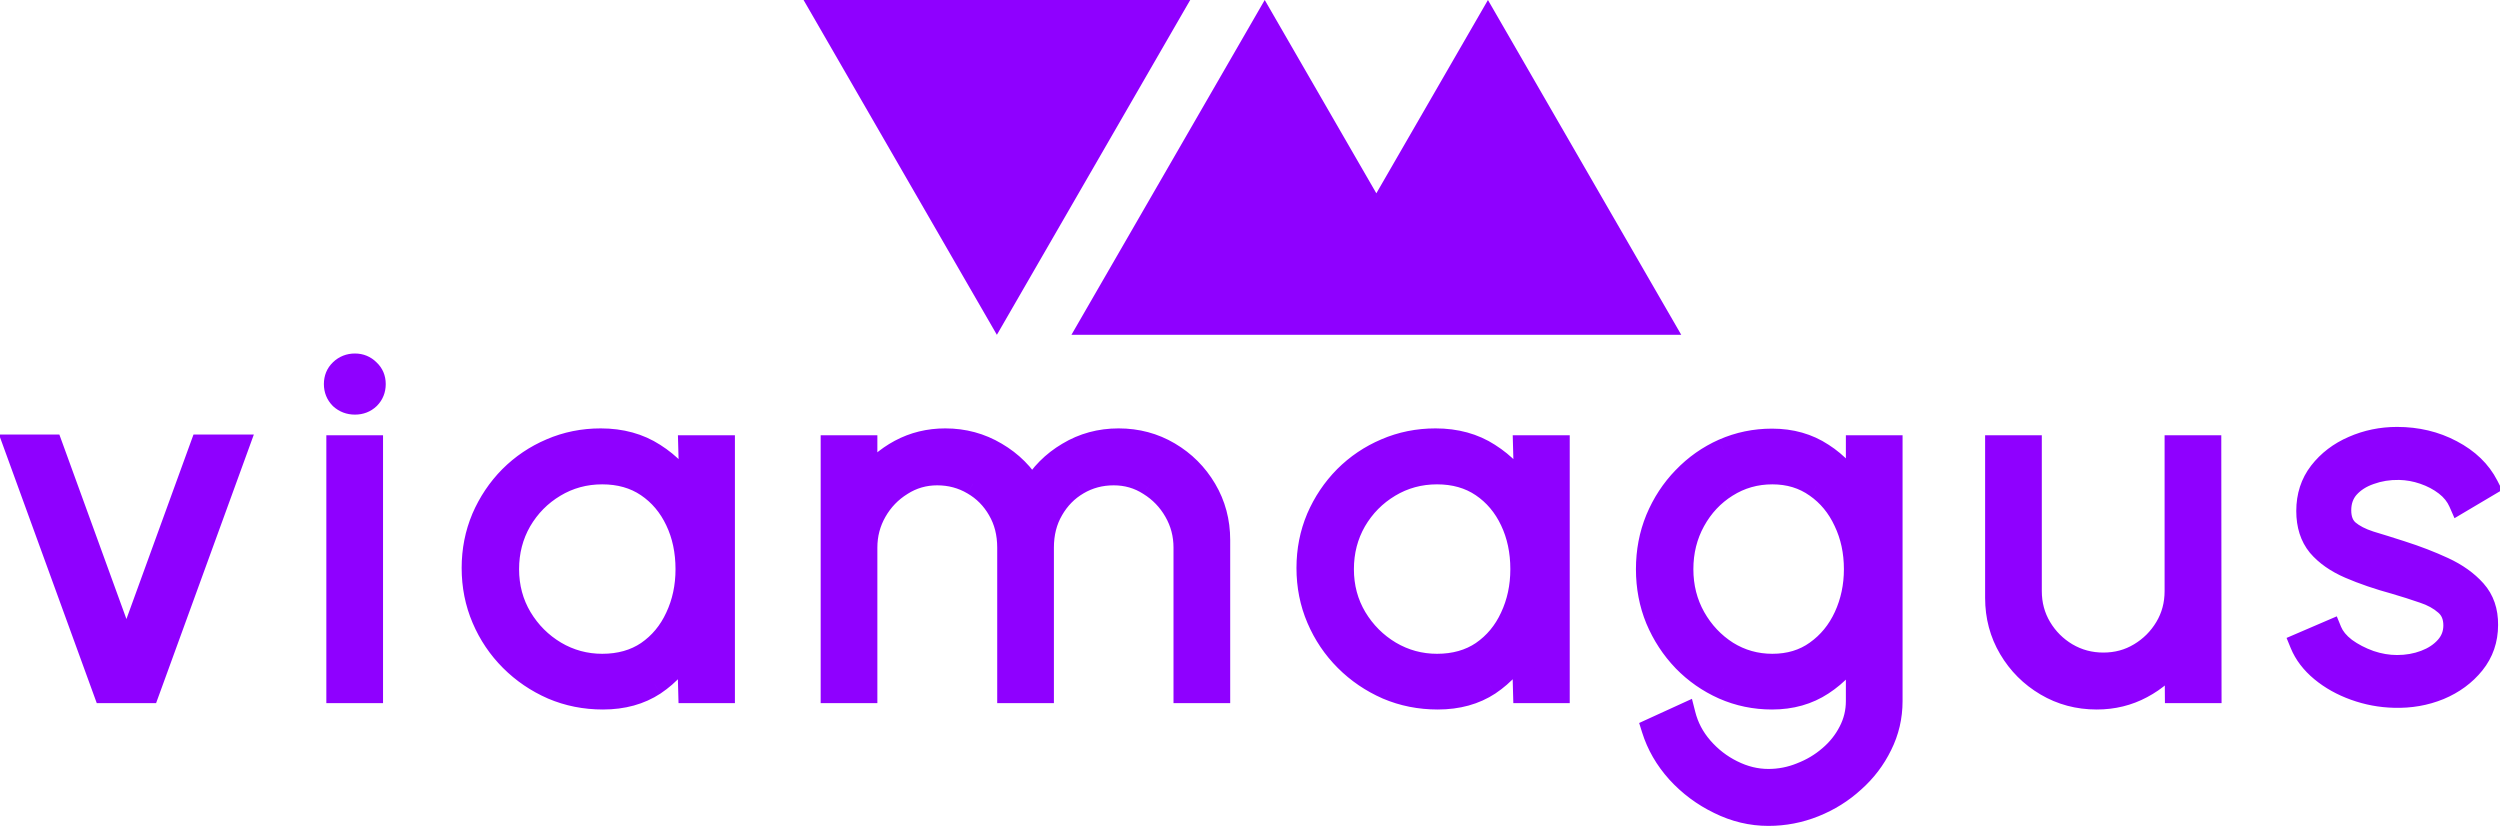 <svg width="112" height="37" viewBox="0 0 112 37" fill="none" xmlns="http://www.w3.org/2000/svg">
<path fill-rule="evenodd" clip-rule="evenodd" d="M36 0L44.66 15L53.321 0H36ZM56.66 0L61.66 8.66L66.66 0L75.32 15H65.32H58H48L56.66 0Z" fill="#8F00FF"/>
<path d="M6.643 31H4.685L0.67 19.967H2.309L5.664 29.196L9.019 19.967H10.658L6.643 31ZM15.12 20H16.66V31H15.12V20ZM15.901 18.075C15.652 18.075 15.439 17.994 15.263 17.833C15.095 17.664 15.01 17.455 15.01 17.206C15.01 16.957 15.095 16.751 15.263 16.59C15.439 16.421 15.652 16.337 15.901 16.337C16.143 16.337 16.349 16.421 16.517 16.59C16.693 16.751 16.781 16.957 16.781 17.206C16.781 17.455 16.697 17.664 16.528 17.833C16.36 17.994 16.151 18.075 15.901 18.075ZM30.884 20H32.424V31H30.884L30.829 28.954C30.47 29.651 29.968 30.215 29.322 30.648C28.677 31.073 27.907 31.286 27.012 31.286C26.206 31.286 25.45 31.136 24.746 30.835C24.042 30.527 23.423 30.105 22.887 29.57C22.352 29.035 21.934 28.415 21.633 27.711C21.333 27.007 21.182 26.252 21.182 25.445C21.182 24.653 21.329 23.909 21.622 23.212C21.923 22.515 22.334 21.903 22.854 21.375C23.382 20.847 23.991 20.436 24.68 20.143C25.377 19.842 26.121 19.692 26.913 19.692C27.83 19.692 28.629 19.912 29.311 20.352C29.993 20.785 30.536 21.353 30.939 22.057L30.884 20ZM26.979 29.79C27.764 29.79 28.439 29.599 29.003 29.218C29.568 28.829 30.001 28.309 30.301 27.656C30.609 27.003 30.763 26.285 30.763 25.5C30.763 24.693 30.609 23.967 30.301 23.322C29.993 22.669 29.557 22.152 28.992 21.771C28.428 21.39 27.757 21.199 26.979 21.199C26.202 21.199 25.491 21.393 24.845 21.782C24.207 22.163 23.698 22.68 23.316 23.333C22.942 23.986 22.755 24.708 22.755 25.5C22.755 26.299 22.95 27.025 23.338 27.678C23.727 28.323 24.24 28.837 24.878 29.218C25.524 29.599 26.224 29.79 26.979 29.79ZM37.266 31V20H38.806V21.518C39.202 20.961 39.708 20.517 40.324 20.187C40.94 19.857 41.614 19.692 42.348 19.692C43.176 19.692 43.935 19.897 44.625 20.308C45.314 20.711 45.853 21.25 46.242 21.925C46.63 21.25 47.166 20.711 47.848 20.308C48.53 19.897 49.285 19.692 50.114 19.692C50.942 19.692 51.698 19.894 52.38 20.297C53.062 20.7 53.604 21.243 54.008 21.925C54.411 22.607 54.613 23.362 54.613 24.191V31H53.073V24.532C53.073 23.945 52.93 23.403 52.644 22.904C52.358 22.405 51.973 22.006 51.489 21.705C51.012 21.397 50.48 21.243 49.894 21.243C49.307 21.243 48.772 21.386 48.288 21.672C47.811 21.951 47.43 22.339 47.144 22.838C46.858 23.329 46.715 23.894 46.715 24.532V31H45.175V24.532C45.175 23.894 45.032 23.329 44.746 22.838C44.46 22.339 44.075 21.951 43.591 21.672C43.107 21.386 42.571 21.243 41.985 21.243C41.405 21.243 40.874 21.397 40.39 21.705C39.906 22.006 39.521 22.405 39.235 22.904C38.949 23.403 38.806 23.945 38.806 24.532V31H37.266ZM68.284 20H69.824V31H68.284L68.229 28.954C67.869 29.651 67.367 30.215 66.722 30.648C66.076 31.073 65.306 31.286 64.412 31.286C63.605 31.286 62.85 31.136 62.146 30.835C61.442 30.527 60.822 30.105 60.287 29.57C59.751 29.035 59.333 28.415 59.033 27.711C58.732 27.007 58.582 26.252 58.582 25.445C58.582 24.653 58.728 23.909 59.022 23.212C59.322 22.515 59.733 21.903 60.254 21.375C60.782 20.847 61.39 20.436 62.08 20.143C62.776 19.842 63.521 19.692 64.313 19.692C65.229 19.692 66.029 19.912 66.711 20.352C67.393 20.785 67.935 21.353 68.339 22.057L68.284 20ZM64.379 29.79C65.163 29.79 65.838 29.599 66.403 29.218C66.967 28.829 67.4 28.309 67.701 27.656C68.009 27.003 68.163 26.285 68.163 25.5C68.163 24.693 68.009 23.967 67.701 23.322C67.393 22.669 66.956 22.152 66.392 21.771C65.827 21.39 65.156 21.199 64.379 21.199C63.601 21.199 62.89 21.393 62.245 21.782C61.607 22.163 61.097 22.68 60.716 23.333C60.342 23.986 60.155 24.708 60.155 25.5C60.155 26.299 60.349 27.025 60.738 27.678C61.126 28.323 61.64 28.837 62.278 29.218C62.923 29.599 63.623 29.79 64.379 29.79ZM83.195 20H84.735V31.407C84.735 32.111 84.581 32.771 84.273 33.387C83.972 34.003 83.562 34.542 83.041 35.004C82.528 35.473 81.941 35.84 81.281 36.104C80.621 36.368 79.935 36.5 79.224 36.5C78.461 36.5 77.724 36.324 77.013 35.972C76.302 35.627 75.682 35.165 75.154 34.586C74.633 34.007 74.263 33.365 74.043 32.661L75.462 32.012C75.601 32.562 75.862 33.057 76.243 33.497C76.632 33.944 77.086 34.296 77.607 34.553C78.135 34.817 78.674 34.949 79.224 34.949C79.73 34.949 80.218 34.854 80.687 34.663C81.164 34.48 81.589 34.227 81.963 33.904C82.344 33.581 82.645 33.204 82.865 32.771C83.085 32.346 83.195 31.891 83.195 31.407V28.976C82.814 29.665 82.297 30.223 81.644 30.648C80.999 31.073 80.247 31.286 79.389 31.286C78.619 31.286 77.893 31.136 77.211 30.835C76.536 30.534 75.942 30.12 75.429 29.592C74.916 29.057 74.512 28.441 74.219 27.744C73.933 27.047 73.79 26.299 73.79 25.5C73.79 24.701 73.933 23.953 74.219 23.256C74.512 22.552 74.916 21.936 75.429 21.408C75.942 20.873 76.536 20.455 77.211 20.154C77.893 19.853 78.619 19.703 79.389 19.703C80.247 19.703 80.999 19.916 81.644 20.341C82.297 20.759 82.814 21.316 83.195 22.013V20ZM79.4 29.79C80.163 29.79 80.819 29.592 81.369 29.196C81.926 28.8 82.355 28.276 82.656 27.623C82.957 26.97 83.107 26.263 83.107 25.5C83.107 24.715 82.953 24 82.645 23.355C82.344 22.702 81.915 22.182 81.358 21.793C80.801 21.397 80.148 21.199 79.4 21.199C78.652 21.199 77.97 21.393 77.354 21.782C76.745 22.163 76.261 22.68 75.902 23.333C75.543 23.986 75.363 24.708 75.363 25.5C75.363 26.292 75.546 27.014 75.913 27.667C76.28 28.312 76.767 28.829 77.376 29.218C77.992 29.599 78.667 29.79 79.4 29.79ZM89.433 26.787V20H90.973V26.479C90.973 27.08 91.12 27.627 91.413 28.118C91.707 28.609 92.099 29.002 92.59 29.295C93.089 29.588 93.635 29.735 94.229 29.735C94.831 29.735 95.373 29.588 95.857 29.295C96.349 29.002 96.741 28.609 97.034 28.118C97.328 27.627 97.474 27.08 97.474 26.479V20H99.014L99.025 31H97.485L97.474 29.46C97.085 30.017 96.579 30.461 95.956 30.791C95.34 31.121 94.665 31.286 93.932 31.286C93.103 31.286 92.348 31.084 91.666 30.681C90.984 30.278 90.442 29.735 90.038 29.053C89.635 28.371 89.433 27.616 89.433 26.787ZM107.256 31.209C106.655 31.194 106.068 31.084 105.496 30.879C104.924 30.674 104.425 30.395 104 30.043C103.575 29.691 103.27 29.291 103.087 28.844L104.418 28.272C104.535 28.558 104.752 28.822 105.067 29.064C105.39 29.299 105.756 29.489 106.167 29.636C106.578 29.775 106.985 29.845 107.388 29.845C107.835 29.845 108.253 29.772 108.642 29.625C109.031 29.478 109.346 29.269 109.588 28.998C109.837 28.719 109.962 28.393 109.962 28.019C109.962 27.616 109.83 27.3 109.566 27.073C109.302 26.838 108.968 26.655 108.565 26.523C108.162 26.384 107.747 26.252 107.322 26.127C106.545 25.914 105.859 25.68 105.265 25.423C104.671 25.166 104.205 24.84 103.868 24.444C103.538 24.041 103.373 23.524 103.373 22.893C103.373 22.226 103.56 21.65 103.934 21.166C104.315 20.675 104.81 20.297 105.419 20.033C106.035 19.762 106.691 19.626 107.388 19.626C108.283 19.626 109.097 19.82 109.83 20.209C110.571 20.598 111.106 21.115 111.436 21.76L110.193 22.497C110.061 22.196 109.852 21.936 109.566 21.716C109.28 21.496 108.954 21.324 108.587 21.199C108.228 21.074 107.861 21.008 107.487 21.001C107.018 20.994 106.581 21.063 106.178 21.21C105.775 21.349 105.448 21.558 105.199 21.837C104.957 22.116 104.836 22.457 104.836 22.86C104.836 23.263 104.957 23.571 105.199 23.784C105.441 23.989 105.767 24.158 106.178 24.29C106.596 24.415 107.065 24.561 107.586 24.73C108.253 24.943 108.88 25.185 109.467 25.456C110.054 25.727 110.527 26.065 110.886 26.468C111.245 26.871 111.421 27.381 111.414 27.997C111.414 28.657 111.216 29.233 110.82 29.724C110.424 30.215 109.911 30.593 109.28 30.857C108.649 31.114 107.975 31.231 107.256 31.209Z" fill="#8F00FF"/>
<path d="M6.643 31V31.5H6.993L7.113 31.171L6.643 31ZM4.685 31L4.215 31.171L4.335 31.5H4.685V31ZM0.67 19.967V19.467H-0.044L0.2 20.138L0.67 19.967ZM2.309 19.967L2.779 19.796L2.659 19.467H2.309V19.967ZM5.664 29.196L5.194 29.367L5.664 30.66L6.134 29.367L5.664 29.196ZM9.019 19.967V19.467H8.669L8.549 19.796L9.019 19.967ZM10.658 19.967L11.128 20.138L11.372 19.467H10.658V19.967ZM6.643 30.5H4.685V31.5H6.643V30.5ZM5.155 30.829L1.14 19.796L0.2 20.138L4.215 31.171L5.155 30.829ZM0.67 20.467H2.309V19.467H0.67V20.467ZM1.839 20.138L5.194 29.367L6.134 29.025L2.779 19.796L1.839 20.138ZM6.134 29.367L9.489 20.138L8.549 19.796L5.194 29.025L6.134 29.367ZM9.019 20.467H10.658V19.467H9.019V20.467ZM10.188 19.796L6.173 30.829L7.113 31.171L11.128 20.138L10.188 19.796ZM15.12 20V19.5H14.62V20H15.12ZM16.66 20H17.16V19.5H16.66V20ZM16.66 31V31.5H17.16V31H16.66ZM15.12 31H14.62V31.5H15.12V31ZM15.263 17.833L14.91 18.187L14.918 18.194L14.925 18.202L15.263 17.833ZM15.263 16.59L15.609 16.951L15.609 16.951L15.263 16.59ZM16.517 16.59L16.164 16.944L16.172 16.951L16.18 16.959L16.517 16.59ZM16.528 17.833L16.874 18.194L16.882 18.187L16.528 17.833ZM15.12 20.5H16.66V19.5H15.12V20.5ZM16.16 20V31H17.16V20H16.16ZM16.66 30.5H15.12V31.5H16.66V30.5ZM15.62 31V20H14.62V31H15.62ZM15.901 17.575C15.771 17.575 15.681 17.537 15.601 17.464L14.925 18.202C15.198 18.451 15.533 18.575 15.901 18.575V17.575ZM15.617 17.479C15.547 17.409 15.51 17.329 15.51 17.206H14.51C14.51 17.581 14.643 17.919 14.91 18.187L15.617 17.479ZM15.51 17.206C15.51 17.083 15.546 17.011 15.609 16.951L14.918 16.229C14.643 16.491 14.51 16.831 14.51 17.206H15.51ZM15.609 16.951C15.69 16.874 15.778 16.837 15.901 16.837V15.837C15.526 15.837 15.189 15.969 14.917 16.229L15.609 16.951ZM15.901 16.837C16.013 16.837 16.09 16.87 16.164 16.944L16.871 16.236C16.607 15.973 16.274 15.837 15.901 15.837V16.837ZM16.18 16.959C16.247 17.021 16.281 17.09 16.281 17.206H17.281C17.281 16.823 17.14 16.482 16.855 16.221L16.18 16.959ZM16.281 17.206C16.281 17.329 16.245 17.409 16.175 17.479L16.882 18.187C17.149 17.919 17.281 17.581 17.281 17.206H16.281ZM16.183 17.472C16.114 17.538 16.032 17.575 15.901 17.575V18.575C16.27 18.575 16.605 18.451 16.874 18.194L16.183 17.472ZM30.884 20V19.5H30.371L30.385 20.013L30.884 20ZM32.424 20H32.924V19.5H32.424V20ZM32.424 31V31.5H32.924V31H32.424ZM30.884 31L30.385 31.013L30.398 31.5H30.884V31ZM30.829 28.954L31.329 28.941L30.385 28.725L30.829 28.954ZM29.322 30.648L29.598 31.066L29.601 31.063L29.322 30.648ZM24.746 30.835L24.546 31.293L24.55 31.295L24.746 30.835ZM22.887 29.57L22.534 29.924L22.534 29.924L22.887 29.57ZM21.633 27.711L22.093 27.515L22.093 27.515L21.633 27.711ZM21.622 23.212L21.163 23.014L21.162 23.018L21.622 23.212ZM22.854 21.375L22.501 21.021L22.498 21.024L22.854 21.375ZM24.68 20.143L24.876 20.603L24.878 20.602L24.68 20.143ZM29.311 20.352L29.04 20.772L29.044 20.774L29.311 20.352ZM30.939 22.057L30.506 22.306L31.439 22.044L30.939 22.057ZM29.003 29.218L29.283 29.632L29.287 29.63L29.003 29.218ZM30.301 27.656L29.849 27.443L29.847 27.447L30.301 27.656ZM30.301 23.322L29.849 23.535L29.85 23.537L30.301 23.322ZM28.992 21.771L29.272 21.357L28.992 21.771ZM24.845 21.782L25.102 22.211L25.103 22.21L24.845 21.782ZM23.316 23.333L22.885 23.081L22.883 23.084L23.316 23.333ZM23.338 27.678L22.909 27.934L22.91 27.936L23.338 27.678ZM24.878 29.218L24.622 29.647L24.624 29.648L24.878 29.218ZM30.884 20.5H32.424V19.5H30.884V20.5ZM31.924 20V31H32.924V20H31.924ZM32.424 30.5H30.884V31.5H32.424V30.5ZM31.384 30.987L31.329 28.941L30.33 28.967L30.385 31.013L31.384 30.987ZM30.385 28.725C30.064 29.347 29.619 29.848 29.044 30.233L29.601 31.063C30.317 30.583 30.876 29.954 31.274 29.183L30.385 28.725ZM29.047 30.23C28.496 30.594 27.825 30.786 27.012 30.786V31.786C27.989 31.786 28.858 31.553 29.598 31.066L29.047 30.23ZM27.012 30.786C26.27 30.786 25.581 30.648 24.943 30.375L24.55 31.295C25.319 31.623 26.142 31.786 27.012 31.786V30.786ZM24.947 30.377C24.299 30.093 23.732 29.707 23.241 29.216L22.534 29.924C23.114 30.504 23.786 30.96 24.546 31.293L24.947 30.377ZM23.241 29.216C22.751 28.727 22.369 28.161 22.093 27.515L21.174 27.907C21.499 28.669 21.953 29.343 22.534 29.924L23.241 29.216ZM22.093 27.515C21.82 26.876 21.682 26.188 21.682 25.445H20.682C20.682 26.316 20.845 27.138 21.174 27.907L22.093 27.515ZM21.682 25.445C21.682 24.716 21.817 24.038 22.083 23.406L21.162 23.018C20.841 23.779 20.682 24.59 20.682 25.445H21.682ZM22.081 23.41C22.358 22.769 22.734 22.209 23.21 21.726L22.498 21.024C21.933 21.597 21.488 22.262 21.163 23.014L22.081 23.41ZM23.208 21.729C23.691 21.246 24.246 20.871 24.876 20.603L24.485 19.683C23.737 20.001 23.074 20.448 22.501 21.021L23.208 21.729ZM24.878 20.602C25.51 20.33 26.186 20.192 26.913 20.192V19.192C26.056 19.192 25.244 19.355 24.482 19.684L24.878 20.602ZM26.913 20.192C27.747 20.192 28.449 20.391 29.04 20.772L29.582 19.932C28.81 19.433 27.913 19.192 26.913 19.192V20.192ZM29.044 20.774C29.657 21.163 30.142 21.672 30.506 22.306L31.373 21.808C30.93 21.034 30.33 20.406 29.579 19.93L29.044 20.774ZM31.439 22.044L31.384 19.987L30.385 20.013L30.44 22.07L31.439 22.044ZM26.979 30.29C27.848 30.29 28.624 30.078 29.283 29.632L28.724 28.804C28.254 29.121 27.68 29.29 26.979 29.29V30.29ZM29.287 29.63C29.929 29.188 30.419 28.595 30.756 27.865L29.847 27.447C29.582 28.022 29.207 28.471 28.72 28.806L29.287 29.63ZM30.754 27.869C31.096 27.144 31.263 26.352 31.263 25.5H30.263C30.263 26.217 30.123 26.862 29.849 27.443L30.754 27.869ZM31.263 25.5C31.263 24.628 31.097 23.827 30.753 23.107L29.85 23.537C30.122 24.107 30.263 24.758 30.263 25.5H31.263ZM30.754 23.109C30.41 22.38 29.916 21.791 29.272 21.357L28.713 22.185C29.198 22.513 29.577 22.959 29.849 23.535L30.754 23.109ZM29.272 21.357C28.614 20.912 27.842 20.699 26.979 20.699V21.699C27.672 21.699 28.242 21.867 28.713 22.185L29.272 21.357ZM26.979 20.699C26.114 20.699 25.313 20.917 24.587 21.354L25.103 22.21C25.668 21.87 26.29 21.699 26.979 21.699V20.699ZM24.589 21.353C23.877 21.778 23.308 22.357 22.885 23.081L23.748 23.585C24.088 23.004 24.538 22.549 25.102 22.211L24.589 21.353ZM22.883 23.084C22.463 23.817 22.255 24.626 22.255 25.5H23.255C23.255 24.79 23.422 24.154 23.75 23.582L22.883 23.084ZM22.255 25.5C22.255 26.384 22.472 27.2 22.909 27.934L23.768 27.422C23.428 26.851 23.255 26.214 23.255 25.5H22.255ZM22.91 27.936C23.34 28.651 23.913 29.223 24.622 29.647L25.135 28.789C24.568 28.45 24.114 27.996 23.767 27.42L22.91 27.936ZM24.624 29.648C25.347 30.076 26.135 30.29 26.979 30.29V29.29C26.313 29.29 25.701 29.123 25.133 28.788L24.624 29.648ZM37.266 31H36.766V31.5H37.266V31ZM37.266 20V19.5H36.766V20H37.266ZM38.806 20H39.306V19.5H38.806V20ZM38.806 21.518H38.306V23.085L39.213 21.808L38.806 21.518ZM40.324 20.187L40.087 19.746L40.087 19.746L40.324 20.187ZM44.625 20.308L44.369 20.738L44.372 20.74L44.625 20.308ZM46.242 21.925L45.808 22.175L46.242 22.927L46.675 22.175L46.242 21.925ZM47.848 20.308L48.102 20.738L48.106 20.736L47.848 20.308ZM52.38 20.297L52.634 19.867L52.634 19.867L52.38 20.297ZM54.613 31V31.5H55.113V31H54.613ZM53.073 31H52.573V31.5H53.073V31ZM52.644 22.904L53.077 22.655L53.077 22.655L52.644 22.904ZM51.489 21.705L51.217 22.125L51.225 22.13L51.489 21.705ZM48.288 21.672L48.54 22.104L48.542 22.102L48.288 21.672ZM47.144 22.838L47.576 23.09L47.577 23.087L47.144 22.838ZM46.715 31V31.5H47.215V31H46.715ZM45.175 31H44.675V31.5H45.175V31ZM44.746 22.838L44.312 23.087L44.313 23.09L44.746 22.838ZM43.591 21.672L43.336 22.102L43.341 22.105L43.591 21.672ZM40.39 21.705L40.654 22.13L40.658 22.127L40.39 21.705ZM39.235 22.904L38.801 22.655L38.801 22.655L39.235 22.904ZM38.806 31V31.5H39.306V31H38.806ZM37.766 31V20H36.766V31H37.766ZM37.266 20.5H38.806V19.5H37.266V20.5ZM38.306 20V21.518H39.306V20H38.306ZM39.213 21.808C39.563 21.315 40.01 20.922 40.56 20.628L40.087 19.746C39.405 20.112 38.84 20.607 38.398 21.228L39.213 21.808ZM40.56 20.628C41.099 20.339 41.693 20.192 42.348 20.192V19.192C41.536 19.192 40.78 19.375 40.087 19.746L40.56 20.628ZM42.348 20.192C43.089 20.192 43.759 20.375 44.369 20.738L44.88 19.878C44.111 19.42 43.263 19.192 42.348 19.192V20.192ZM44.372 20.74C44.988 21.1 45.464 21.577 45.808 22.175L46.675 21.675C46.242 20.923 45.639 20.323 44.877 19.876L44.372 20.74ZM46.675 22.175C47.02 21.576 47.493 21.099 48.102 20.738L47.593 19.878C46.838 20.324 46.241 20.925 45.808 21.675L46.675 22.175ZM48.106 20.736C48.706 20.375 49.372 20.192 50.114 20.192V19.192C49.198 19.192 48.353 19.42 47.59 19.88L48.106 20.736ZM50.114 20.192C50.857 20.192 51.524 20.372 52.125 20.727L52.634 19.867C51.871 19.416 51.028 19.192 50.114 19.192V20.192ZM52.125 20.727C52.735 21.088 53.217 21.57 53.577 22.18L54.438 21.671C53.992 20.916 53.389 20.313 52.634 19.867L52.125 20.727ZM53.577 22.18C53.933 22.781 54.113 23.448 54.113 24.191H55.113C55.113 23.277 54.889 22.433 54.438 21.671L53.577 22.18ZM54.113 24.191V31H55.113V24.191H54.113ZM54.613 30.5H53.073V31.5H54.613V30.5ZM53.573 31V24.532H52.573V31H53.573ZM53.573 24.532C53.573 23.86 53.408 23.231 53.077 22.655L52.21 23.153C52.452 23.574 52.573 24.031 52.573 24.532H53.573ZM53.077 22.655C52.751 22.085 52.307 21.625 51.752 21.28L51.225 22.13C51.638 22.386 51.965 22.725 52.21 23.153L53.077 22.655ZM51.76 21.285C51.2 20.923 50.573 20.743 49.894 20.743V21.743C50.388 21.743 50.824 21.871 51.217 22.125L51.76 21.285ZM49.894 20.743C49.221 20.743 48.598 20.908 48.033 21.241L48.542 22.102C48.946 21.864 49.392 21.743 49.894 21.743V20.743ZM48.035 21.24C47.48 21.565 47.038 22.018 46.71 22.589L47.577 23.087C47.822 22.661 48.142 22.336 48.54 22.104L48.035 21.24ZM46.712 22.587C46.376 23.163 46.215 23.817 46.215 24.532H47.215C47.215 23.971 47.339 23.495 47.576 23.09L46.712 22.587ZM46.215 24.532V31H47.215V24.532H46.215ZM46.715 30.5H45.175V31.5H46.715V30.5ZM45.675 31V24.532H44.675V31H45.675ZM45.675 24.532C45.675 23.817 45.513 23.163 45.178 22.587L44.313 23.09C44.55 23.495 44.675 23.971 44.675 24.532H45.675ZM45.179 22.589C44.851 22.016 44.403 21.563 43.84 21.239L43.341 22.105C43.746 22.338 44.069 22.663 44.312 23.087L45.179 22.589ZM43.845 21.241C43.281 20.908 42.657 20.743 41.985 20.743V21.743C42.486 21.743 42.933 21.864 43.336 22.102L43.845 21.241ZM41.985 20.743C41.311 20.743 40.686 20.924 40.121 21.283L40.658 22.127C41.061 21.87 41.499 21.743 41.985 21.743V20.743ZM40.126 21.28C39.571 21.625 39.128 22.085 38.801 22.655L39.668 23.153C39.913 22.725 40.24 22.386 40.654 22.13L40.126 21.28ZM38.801 22.655C38.471 23.231 38.306 23.86 38.306 24.532H39.306C39.306 24.031 39.427 23.574 39.668 23.153L38.801 22.655ZM38.306 24.532V31H39.306V24.532H38.306ZM38.806 30.5H37.266V31.5H38.806V30.5ZM68.284 20V19.5H67.77L67.784 20.013L68.284 20ZM69.824 20H70.324V19.5H69.824V20ZM69.824 31V31.5H70.324V31H69.824ZM68.284 31L67.784 31.013L67.797 31.5H68.284V31ZM68.229 28.954L68.728 28.941L67.784 28.725L68.229 28.954ZM66.722 30.648L66.997 31.066L67 31.063L66.722 30.648ZM62.146 30.835L61.945 31.293L61.949 31.295L62.146 30.835ZM60.287 29.57L59.933 29.924L59.933 29.924L60.287 29.57ZM59.033 27.711L59.492 27.515L59.492 27.515L59.033 27.711ZM59.022 23.212L58.562 23.014L58.561 23.018L59.022 23.212ZM60.254 21.375L59.9 21.021L59.898 21.024L60.254 21.375ZM62.08 20.143L62.275 20.603L62.278 20.602L62.08 20.143ZM66.711 20.352L66.439 20.772L66.443 20.774L66.711 20.352ZM68.339 22.057L67.905 22.306L68.838 22.044L68.339 22.057ZM66.403 29.218L66.682 29.632L66.686 29.63L66.403 29.218ZM67.701 27.656L67.248 27.443L67.246 27.447L67.701 27.656ZM67.701 23.322L67.248 23.535L67.249 23.537L67.701 23.322ZM66.392 21.771L66.671 21.357L66.392 21.771ZM62.245 21.782L62.501 22.211L62.502 22.21L62.245 21.782ZM60.716 23.333L60.284 23.081L60.282 23.084L60.716 23.333ZM60.738 27.678L60.308 27.934L60.309 27.936L60.738 27.678ZM62.278 29.218L62.021 29.647L62.023 29.648L62.278 29.218ZM68.284 20.5H69.824V19.5H68.284V20.5ZM69.324 20V31H70.324V20H69.324ZM69.824 30.5H68.284V31.5H69.824V30.5ZM68.783 30.987L68.728 28.941L67.729 28.967L67.784 31.013L68.783 30.987ZM67.784 28.725C67.463 29.347 67.018 29.848 66.443 30.233L67 31.063C67.716 30.583 68.275 29.954 68.673 29.183L67.784 28.725ZM66.446 30.23C65.895 30.594 65.224 30.786 64.412 30.786V31.786C65.388 31.786 66.257 31.553 66.997 31.066L66.446 30.23ZM64.412 30.786C63.669 30.786 62.981 30.648 62.342 30.375L61.949 31.295C62.719 31.623 63.541 31.786 64.412 31.786V30.786ZM62.346 30.377C61.698 30.093 61.131 29.707 60.64 29.216L59.933 29.924C60.513 30.504 61.185 30.96 61.945 31.293L62.346 30.377ZM60.64 29.216C60.15 28.727 59.768 28.161 59.492 27.515L58.573 27.907C58.898 28.669 59.352 29.343 59.933 29.924L60.64 29.216ZM59.492 27.515C59.22 26.876 59.082 26.188 59.082 25.445H58.082C58.082 26.316 58.244 27.138 58.573 27.907L59.492 27.515ZM59.082 25.445C59.082 24.716 59.216 24.038 59.482 23.406L58.561 23.018C58.24 23.779 58.082 24.59 58.082 25.445H59.082ZM59.481 23.41C59.757 22.769 60.133 22.209 60.61 21.726L59.898 21.024C59.332 21.597 58.887 22.262 58.562 23.014L59.481 23.41ZM60.607 21.729C61.09 21.246 61.645 20.871 62.275 20.603L61.884 19.683C61.136 20.001 60.473 20.448 59.9 21.021L60.607 21.729ZM62.278 20.602C62.909 20.33 63.586 20.192 64.313 20.192V19.192C63.456 19.192 62.643 19.355 61.881 19.684L62.278 20.602ZM64.313 20.192C65.146 20.192 65.848 20.391 66.439 20.772L66.982 19.932C66.209 19.433 65.313 19.192 64.313 19.192V20.192ZM66.443 20.774C67.056 21.163 67.542 21.672 67.905 22.306L68.772 21.808C68.329 21.034 67.729 20.406 66.978 19.93L66.443 20.774ZM68.838 22.044L68.783 19.987L67.784 20.013L67.839 22.07L68.838 22.044ZM64.379 30.29C65.247 30.29 66.023 30.078 66.682 29.632L66.123 28.804C65.653 29.121 65.079 29.29 64.379 29.29V30.29ZM66.686 29.63C67.328 29.188 67.818 28.595 68.155 27.865L67.246 27.447C66.981 28.022 66.606 28.471 66.119 28.806L66.686 29.63ZM68.153 27.869C68.495 27.144 68.663 26.352 68.663 25.5H67.663C67.663 26.217 67.522 26.862 67.248 27.443L68.153 27.869ZM68.663 25.5C68.663 24.628 68.496 23.827 68.152 23.107L67.249 23.537C67.521 24.107 67.663 24.758 67.663 25.5H68.663ZM68.153 23.109C67.809 22.38 67.315 21.791 66.671 21.357L66.112 22.185C66.597 22.513 66.976 22.959 67.248 23.535L68.153 23.109ZM66.671 21.357C66.013 20.912 65.241 20.699 64.379 20.699V21.699C65.071 21.699 65.641 21.867 66.112 22.185L66.671 21.357ZM64.379 20.699C63.513 20.699 62.712 20.917 61.987 21.354L62.502 22.21C63.067 21.87 63.689 21.699 64.379 21.699V20.699ZM61.988 21.353C61.276 21.778 60.707 22.357 60.284 23.081L61.147 23.585C61.487 23.004 61.937 22.549 62.501 22.211L61.988 21.353ZM60.282 23.084C59.862 23.817 59.655 24.626 59.655 25.5H60.655C60.655 24.79 60.821 24.154 61.149 23.582L60.282 23.084ZM59.655 25.5C59.655 26.384 59.871 27.2 60.308 27.934L61.167 27.422C60.827 26.851 60.655 26.214 60.655 25.5H59.655ZM60.309 27.936C60.74 28.651 61.312 29.223 62.021 29.647L62.534 28.789C61.968 28.45 61.513 27.996 61.166 27.42L60.309 27.936ZM62.023 29.648C62.746 30.076 63.535 30.29 64.379 30.29V29.29C63.712 29.29 63.1 29.123 62.532 28.788L62.023 29.648ZM83.195 20V19.5H82.695V20H83.195ZM84.735 20H85.235V19.5H84.735V20ZM84.273 33.387L83.826 33.163L83.824 33.168L84.273 33.387ZM83.041 35.004L82.709 34.63L82.704 34.635L83.041 35.004ZM81.281 36.104L81.467 36.568L81.467 36.568L81.281 36.104ZM77.013 35.972L77.235 35.524L77.231 35.522L77.013 35.972ZM75.154 34.586L74.782 34.92L74.784 34.923L75.154 34.586ZM74.043 32.661L73.835 32.206L73.434 32.39L73.566 32.81L74.043 32.661ZM75.462 32.012L75.947 31.889L75.799 31.308L75.254 31.557L75.462 32.012ZM76.243 33.497L75.865 33.825L75.865 33.825L76.243 33.497ZM77.607 34.553L77.831 34.106L77.828 34.105L77.607 34.553ZM80.687 34.663L80.507 34.196L80.499 34.2L80.687 34.663ZM81.963 33.904L81.64 33.522L81.636 33.525L81.963 33.904ZM82.865 32.771L82.421 32.541L82.419 32.544L82.865 32.771ZM83.195 28.976H83.695L82.757 28.734L83.195 28.976ZM81.644 30.648L81.371 30.229L81.369 30.23L81.644 30.648ZM77.211 30.835L77.007 31.292L77.009 31.293L77.211 30.835ZM75.429 29.592L75.068 29.938L75.07 29.941L75.429 29.592ZM74.219 27.744L73.756 27.934L73.758 27.938L74.219 27.744ZM74.219 23.256L73.757 23.064L73.756 23.066L74.219 23.256ZM75.429 21.408L75.787 21.756L75.79 21.754L75.429 21.408ZM77.211 20.154L77.009 19.697L77.007 19.697L77.211 20.154ZM81.644 20.341L81.369 20.759L81.374 20.762L81.644 20.341ZM83.195 22.013L82.756 22.253L83.695 22.013H83.195ZM81.369 29.196L81.079 28.788L81.077 28.79L81.369 29.196ZM82.656 27.623L83.11 27.832L83.11 27.832L82.656 27.623ZM82.645 23.355L82.191 23.564L82.194 23.57L82.645 23.355ZM81.358 21.793L81.068 22.201L81.072 22.203L81.358 21.793ZM77.354 21.782L77.619 22.206L77.621 22.205L77.354 21.782ZM75.902 23.333L75.464 23.092L75.464 23.092L75.902 23.333ZM75.913 27.667L75.477 27.912L75.478 27.914L75.913 27.667ZM77.376 29.218L77.107 29.64L77.113 29.643L77.376 29.218ZM83.195 20.5H84.735V19.5H83.195V20.5ZM84.235 20V31.407H85.235V20H84.235ZM84.235 31.407C84.235 32.035 84.098 32.618 83.826 33.163L84.72 33.611C85.064 32.924 85.235 32.187 85.235 31.407H84.235ZM83.824 33.168C83.552 33.724 83.182 34.211 82.709 34.63L83.373 35.378C83.942 34.873 84.392 34.282 84.722 33.606L83.824 33.168ZM82.704 34.635C82.236 35.063 81.701 35.398 81.095 35.64L81.467 36.568C82.181 36.282 82.82 35.884 83.378 35.373L82.704 34.635ZM81.095 35.64C80.494 35.88 79.872 36 79.224 36V37C79.999 37 80.748 36.856 81.467 36.568L81.095 35.64ZM79.224 36C78.541 36 77.88 35.843 77.235 35.524L76.791 36.42C77.569 36.805 78.381 37 79.224 37V36ZM77.231 35.522C76.576 35.205 76.008 34.781 75.523 34.249L74.784 34.923C75.356 35.55 76.027 36.05 76.795 36.422L77.231 35.522ZM75.526 34.252C75.05 33.723 74.718 33.144 74.52 32.512L73.566 32.81C73.808 33.587 74.216 34.291 74.782 34.92L75.526 34.252ZM74.251 33.116L75.67 32.467L75.254 31.557L73.835 32.206L74.251 33.116ZM74.977 32.135C75.136 32.762 75.434 33.327 75.865 33.825L76.621 33.169C76.289 32.787 76.066 32.362 75.947 31.889L74.977 32.135ZM75.865 33.825C76.297 34.321 76.804 34.715 77.386 35.002L77.828 34.105C77.368 33.878 76.966 33.567 76.62 33.169L75.865 33.825ZM77.383 35C77.975 35.296 78.591 35.449 79.224 35.449V34.449C78.757 34.449 78.294 34.338 77.831 34.106L77.383 35ZM79.224 35.449C79.794 35.449 80.346 35.341 80.875 35.126L80.499 34.2C80.089 34.366 79.665 34.449 79.224 34.449V35.449ZM80.866 35.13C81.395 34.926 81.871 34.644 82.29 34.283L81.636 33.525C81.307 33.809 80.932 34.033 80.507 34.196L80.866 35.13ZM82.286 34.286C82.716 33.921 83.059 33.491 83.311 32.998L82.419 32.544C82.23 32.916 81.972 33.241 81.64 33.522L82.286 34.286ZM83.309 33.001C83.566 32.504 83.695 31.97 83.695 31.407H82.695C82.695 31.812 82.604 32.188 82.421 32.541L83.309 33.001ZM83.695 31.407V28.976H82.695V31.407H83.695ZM82.757 28.734C82.415 29.353 81.954 29.849 81.371 30.229L81.917 31.067C82.639 30.596 83.212 29.978 83.632 29.218L82.757 28.734ZM81.369 30.23C80.814 30.596 80.16 30.786 79.389 30.786V31.786C80.334 31.786 81.183 31.55 81.919 31.066L81.369 30.23ZM79.389 30.786C78.686 30.786 78.029 30.649 77.413 30.378L77.009 31.293C77.757 31.622 78.552 31.786 79.389 31.786V30.786ZM77.414 30.378C76.798 30.103 76.256 29.726 75.787 29.244L75.07 29.941C75.628 30.514 76.275 30.965 77.007 31.292L77.414 30.378ZM75.79 29.246C75.32 28.756 74.95 28.191 74.68 27.55L73.758 27.938C74.075 28.69 74.511 29.358 75.068 29.938L75.79 29.246ZM74.681 27.554C74.422 26.921 74.29 26.238 74.29 25.5H73.29C73.29 26.36 73.444 27.173 73.756 27.934L74.681 27.554ZM74.29 25.5C74.29 24.762 74.422 24.079 74.681 23.446L73.756 23.066C73.444 23.827 73.29 24.64 73.29 25.5H74.29ZM74.68 23.448C74.951 22.8 75.32 22.238 75.787 21.756L75.07 21.059C74.512 21.634 74.074 22.304 73.757 23.064L74.68 23.448ZM75.79 21.754C76.258 21.265 76.799 20.885 77.414 20.611L77.007 19.697C76.273 20.024 75.626 20.48 75.068 21.062L75.79 21.754ZM77.413 20.611C78.029 20.34 78.686 20.203 79.389 20.203V19.203C78.552 19.203 77.757 19.367 77.009 19.697L77.413 20.611ZM79.389 20.203C80.16 20.203 80.814 20.393 81.369 20.759L81.919 19.924C81.183 19.439 80.334 19.203 79.389 19.203V20.203ZM81.374 20.762C81.954 21.134 82.414 21.628 82.756 22.253L83.633 21.773C83.213 21.005 82.639 20.384 81.914 19.92L81.374 20.762ZM83.695 22.013V20H82.695V22.013H83.695ZM79.4 30.29C80.254 30.29 81.016 30.067 81.661 29.602L81.077 28.79C80.622 29.117 80.071 29.29 79.4 29.29V30.29ZM81.659 29.604C82.291 29.154 82.775 28.56 83.11 27.832L82.202 27.414C81.936 27.991 81.562 28.446 81.079 28.788L81.659 29.604ZM83.11 27.832C83.443 27.11 83.607 26.33 83.607 25.5H82.607C82.607 26.195 82.47 26.831 82.202 27.414L83.11 27.832ZM83.607 25.5C83.607 24.648 83.439 23.859 83.096 23.14L82.194 23.57C82.467 24.142 82.607 24.782 82.607 25.5H83.607ZM83.099 23.146C82.763 22.417 82.278 21.825 81.644 21.383L81.072 22.203C81.552 22.538 81.925 22.987 82.191 23.564L83.099 23.146ZM81.647 21.385C80.998 20.924 80.241 20.699 79.4 20.699V21.699C80.054 21.699 80.604 21.87 81.068 22.201L81.647 21.385ZM79.4 20.699C78.56 20.699 77.785 20.919 77.087 21.359L77.621 22.205C78.155 21.868 78.744 21.699 79.4 21.699V20.699ZM77.088 21.358C76.405 21.787 75.863 22.367 75.464 23.092L76.34 23.574C76.66 22.993 77.086 22.54 77.619 22.206L77.088 21.358ZM75.464 23.092C75.061 23.823 74.863 24.629 74.863 25.5H75.863C75.863 24.787 76.024 24.148 76.34 23.574L75.464 23.092ZM74.863 25.5C74.863 26.373 75.066 27.18 75.477 27.912L76.349 27.422C76.027 26.849 75.863 26.211 75.863 25.5H74.863ZM75.478 27.914C75.884 28.628 76.428 29.206 77.107 29.639L77.645 28.797C77.107 28.453 76.675 27.997 76.348 27.42L75.478 27.914ZM77.113 29.643C77.809 30.074 78.575 30.29 79.4 30.29V29.29C78.758 29.29 78.175 29.125 77.639 28.793L77.113 29.643ZM89.433 20V19.5H88.933V20H89.433ZM90.973 20H91.473V19.5H90.973V20ZM91.413 28.118L91.842 27.862L91.842 27.862L91.413 28.118ZM92.59 29.295L92.334 29.724L92.337 29.726L92.59 29.295ZM95.857 29.295L95.601 28.866L95.598 28.867L95.857 29.295ZM97.034 28.118L96.605 27.862L96.605 27.862L97.034 28.118ZM97.474 20V19.5H96.974V20H97.474ZM99.014 20L99.514 20L99.514 19.5H99.014V20ZM99.025 31V31.5H99.526L99.525 31L99.025 31ZM97.485 31L96.985 31.004L96.989 31.5H97.485V31ZM97.474 29.46L97.974 29.456L97.963 27.885L97.064 29.174L97.474 29.46ZM95.956 30.791L95.722 30.349L95.72 30.35L95.956 30.791ZM91.666 30.681L91.921 30.251L91.921 30.251L91.666 30.681ZM90.038 29.053L89.608 29.308L89.608 29.308L90.038 29.053ZM89.933 26.787V20H88.933V26.787H89.933ZM89.433 20.5H90.973V19.5H89.433V20.5ZM90.473 20V26.479H91.473V20H90.473ZM90.473 26.479C90.473 27.166 90.642 27.802 90.984 28.374L91.842 27.862C91.598 27.452 91.473 26.995 91.473 26.479H90.473ZM90.984 28.374C91.32 28.937 91.771 29.389 92.334 29.724L92.846 28.866C92.426 28.615 92.093 28.282 91.842 27.862L90.984 28.374ZM92.337 29.726C92.914 30.066 93.549 30.235 94.229 30.235V29.235C93.722 29.235 93.263 29.111 92.844 28.864L92.337 29.726ZM94.229 30.235C94.916 30.235 95.549 30.066 96.116 29.723L95.598 28.867C95.197 29.11 94.745 29.235 94.229 29.235V30.235ZM96.113 29.724C96.676 29.389 97.128 28.937 97.463 28.374L96.605 27.862C96.354 28.282 96.021 28.615 95.601 28.866L96.113 29.724ZM97.463 28.374C97.805 27.802 97.974 27.166 97.974 26.479H96.974C96.974 26.995 96.85 27.452 96.605 27.862L97.463 28.374ZM97.974 26.479V20H96.974V26.479H97.974ZM97.474 20.5H99.014V19.5H97.474V20.5ZM98.514 20L98.525 31L99.525 31L99.514 20L98.514 20ZM99.025 30.5H97.485V31.5H99.025V30.5ZM97.985 30.996L97.974 29.456L96.974 29.464L96.985 31.004L97.985 30.996ZM97.064 29.174C96.723 29.664 96.278 30.055 95.722 30.349L96.19 31.233C96.881 30.867 97.448 30.371 97.884 29.746L97.064 29.174ZM95.72 30.35C95.18 30.639 94.587 30.786 93.932 30.786V31.786C94.744 31.786 95.5 31.603 96.192 31.232L95.72 30.35ZM93.932 30.786C93.189 30.786 92.522 30.606 91.921 30.251L91.412 31.111C92.174 31.562 93.018 31.786 93.932 31.786V30.786ZM91.921 30.251C91.311 29.89 90.829 29.408 90.469 28.799L89.608 29.308C90.054 30.062 90.657 30.665 91.412 31.111L91.921 30.251ZM90.469 28.799C90.113 28.197 89.933 27.53 89.933 26.787H88.933C88.933 27.701 89.157 28.545 89.608 29.308L90.469 28.799ZM107.256 31.209L107.271 30.709L107.268 30.709L107.256 31.209ZM105.496 30.879L105.665 30.408L105.665 30.408L105.496 30.879ZM104 30.043L103.681 30.428L103.681 30.428L104 30.043ZM103.087 28.844L102.889 28.385L102.438 28.579L102.624 29.034L103.087 28.844ZM104.418 28.272L104.88 28.082L104.688 27.612L104.22 27.813L104.418 28.272ZM105.067 29.064L104.762 29.461L104.773 29.468L105.067 29.064ZM106.167 29.636L105.999 30.107L106.006 30.11L106.167 29.636ZM108.642 29.625L108.465 29.157L108.465 29.157L108.642 29.625ZM109.588 28.998L109.215 28.665L109.215 28.665L109.588 28.998ZM109.566 27.073L109.234 27.447L109.24 27.452L109.566 27.073ZM108.565 26.523L108.402 26.996L108.409 26.998L108.565 26.523ZM107.322 26.127L107.463 25.647L107.454 25.645L107.322 26.127ZM105.265 25.423L105.067 25.882L105.067 25.882L105.265 25.423ZM103.868 24.444L103.481 24.761L103.487 24.768L103.868 24.444ZM103.934 21.166L103.539 20.859L103.538 20.86L103.934 21.166ZM105.419 20.033L105.618 20.492L105.62 20.491L105.419 20.033ZM109.83 20.209L109.596 20.651L109.598 20.652L109.83 20.209ZM111.436 21.76L111.691 22.19L112.095 21.951L111.881 21.532L111.436 21.76ZM110.193 22.497L109.735 22.698L109.962 23.215L110.448 22.927L110.193 22.497ZM109.566 21.716L109.871 21.32L109.871 21.32L109.566 21.716ZM108.587 21.199L108.423 21.671L108.426 21.672L108.587 21.199ZM107.487 21.001L107.497 20.501L107.495 20.501L107.487 21.001ZM106.178 21.21L106.341 21.683L106.349 21.68L106.178 21.21ZM105.199 21.837L104.826 21.504L104.821 21.509L105.199 21.837ZM105.199 23.784L104.869 24.16L104.875 24.165L105.199 23.784ZM106.178 24.29L106.025 24.766L106.035 24.769L106.178 24.29ZM107.586 24.73L107.432 25.206L107.434 25.206L107.586 24.73ZM109.467 25.456L109.677 25.002L109.677 25.002L109.467 25.456ZM110.886 26.468L111.259 26.135L111.259 26.135L110.886 26.468ZM111.414 27.997L110.914 27.991V27.997H111.414ZM110.82 29.724L110.431 29.41L110.431 29.41L110.82 29.724ZM109.28 30.857L109.468 31.32L109.473 31.318L109.28 30.857ZM107.268 30.709C106.721 30.696 106.187 30.596 105.665 30.408L105.327 31.35C105.949 31.573 106.588 31.693 107.244 31.709L107.268 30.709ZM105.665 30.408C105.142 30.221 104.695 29.969 104.319 29.658L103.681 30.428C104.155 30.821 104.706 31.127 105.327 31.35L105.665 30.408ZM104.319 29.658C103.948 29.351 103.698 29.015 103.55 28.654L102.624 29.034C102.843 29.567 103.202 30.031 103.681 30.428L104.319 29.658ZM103.284 29.303L104.615 28.731L104.22 27.813L102.889 28.385L103.284 29.303ZM103.955 28.462C104.114 28.85 104.397 29.18 104.762 29.461L105.371 28.667C105.106 28.464 104.956 28.266 104.88 28.082L103.955 28.462ZM104.773 29.468C105.137 29.734 105.547 29.946 105.999 30.107L106.335 29.165C105.965 29.033 105.642 28.864 105.361 28.66L104.773 29.468ZM106.006 30.11C106.465 30.265 106.926 30.345 107.388 30.345V29.345C107.043 29.345 106.69 29.286 106.328 29.163L106.006 30.11ZM107.388 30.345C107.891 30.345 108.369 30.262 108.818 30.093L108.465 29.157C108.137 29.281 107.78 29.345 107.388 29.345V30.345ZM108.818 30.093C109.272 29.922 109.658 29.67 109.961 29.331L109.215 28.665C109.034 28.868 108.789 29.035 108.465 29.157L108.818 30.093ZM109.961 29.331C110.292 28.961 110.462 28.516 110.462 28.019H109.462C109.462 28.27 109.383 28.478 109.215 28.665L109.961 29.331ZM110.462 28.019C110.462 27.496 110.284 27.032 109.892 26.694L109.24 27.452C109.375 27.569 109.462 27.736 109.462 28.019H110.462ZM109.898 26.699C109.574 26.411 109.176 26.197 108.72 26.048L108.409 26.998C108.76 27.113 109.03 27.266 109.234 27.447L109.898 26.699ZM108.728 26.05C108.317 25.908 107.895 25.774 107.463 25.647L107.181 26.607C107.599 26.729 108.006 26.859 108.402 26.996L108.728 26.05ZM107.454 25.645C106.694 25.437 106.031 25.209 105.463 24.964L105.067 25.882C105.687 26.15 106.395 26.392 107.19 26.609L107.454 25.645ZM105.463 24.964C104.923 24.73 104.526 24.445 104.249 24.12L103.487 24.768C103.885 25.235 104.419 25.602 105.067 25.882L105.463 24.964ZM104.255 24.127C104.012 23.831 103.873 23.433 103.873 22.893H102.873C102.873 23.614 103.063 24.25 103.481 24.761L104.255 24.127ZM103.873 22.893C103.873 22.326 104.029 21.86 104.33 21.472L103.538 20.86C103.09 21.44 102.873 22.126 102.873 22.893H103.873ZM104.329 21.473C104.655 21.052 105.081 20.725 105.618 20.492L105.22 19.574C104.539 19.869 103.975 20.297 103.539 20.859L104.329 21.473ZM105.62 20.491C106.171 20.248 106.758 20.126 107.388 20.126V19.126C106.624 19.126 105.899 19.275 105.217 19.575L105.62 20.491ZM107.388 20.126C108.207 20.126 108.94 20.303 109.596 20.651L110.064 19.767C109.253 19.337 108.358 19.126 107.388 19.126V20.126ZM109.598 20.652C110.261 21 110.715 21.448 110.991 21.988L111.881 21.532C111.497 20.781 110.88 20.195 110.062 19.766L109.598 20.652ZM111.181 21.33L109.938 22.067L110.448 22.927L111.691 22.19L111.181 21.33ZM110.651 22.296C110.482 21.911 110.217 21.586 109.871 21.32L109.261 22.112C109.487 22.286 109.64 22.482 109.735 22.698L110.651 22.296ZM109.871 21.32C109.538 21.064 109.163 20.867 108.748 20.726L108.426 21.672C108.745 21.781 109.022 21.928 109.261 22.112L109.871 21.32ZM108.751 20.727C108.343 20.585 107.924 20.509 107.497 20.501L107.477 21.501C107.798 21.507 108.112 21.564 108.423 21.671L108.751 20.727ZM107.495 20.501C106.97 20.493 106.473 20.571 106.007 20.74L106.349 21.68C106.69 21.556 107.065 21.494 107.479 21.501L107.495 20.501ZM106.015 20.737C105.542 20.901 105.14 21.153 104.826 21.504L105.572 22.17C105.756 21.964 106.007 21.798 106.341 21.683L106.015 20.737ZM104.821 21.509C104.493 21.887 104.336 22.348 104.336 22.86H105.336C105.336 22.565 105.421 22.344 105.576 22.165L104.821 21.509ZM104.336 22.86C104.336 23.368 104.493 23.829 104.869 24.16L105.529 23.408C105.421 23.314 105.336 23.159 105.336 22.86H104.336ZM104.875 24.165C105.182 24.425 105.573 24.621 106.025 24.766L106.331 23.814C105.962 23.695 105.7 23.553 105.522 23.403L104.875 24.165ZM106.035 24.769C106.448 24.892 106.914 25.038 107.432 25.206L107.74 24.254C107.216 24.085 106.743 23.937 106.321 23.811L106.035 24.769ZM107.434 25.206C108.083 25.413 108.691 25.648 109.257 25.91L109.677 25.002C109.07 24.721 108.423 24.472 107.738 24.254L107.434 25.206ZM109.257 25.91C109.793 26.158 110.207 26.457 110.513 26.801L111.259 26.135C110.846 25.672 110.314 25.297 109.677 25.002L109.257 25.91ZM110.513 26.801C110.777 27.098 110.92 27.481 110.914 27.991L111.914 28.003C111.922 27.281 111.713 26.645 111.259 26.135L110.513 26.801ZM110.914 27.997C110.914 28.549 110.751 29.012 110.431 29.41L111.209 30.038C111.68 29.453 111.914 28.765 111.914 27.997H110.914ZM110.431 29.41C110.091 29.832 109.647 30.161 109.087 30.396L109.473 31.318C110.174 31.025 110.757 30.599 111.209 30.038L110.431 29.41ZM109.091 30.394C108.529 30.623 107.924 30.729 107.271 30.709L107.241 31.709C108.025 31.733 108.769 31.605 109.468 31.32L109.091 30.394Z" fill="#8F00FF"/>
</svg>
